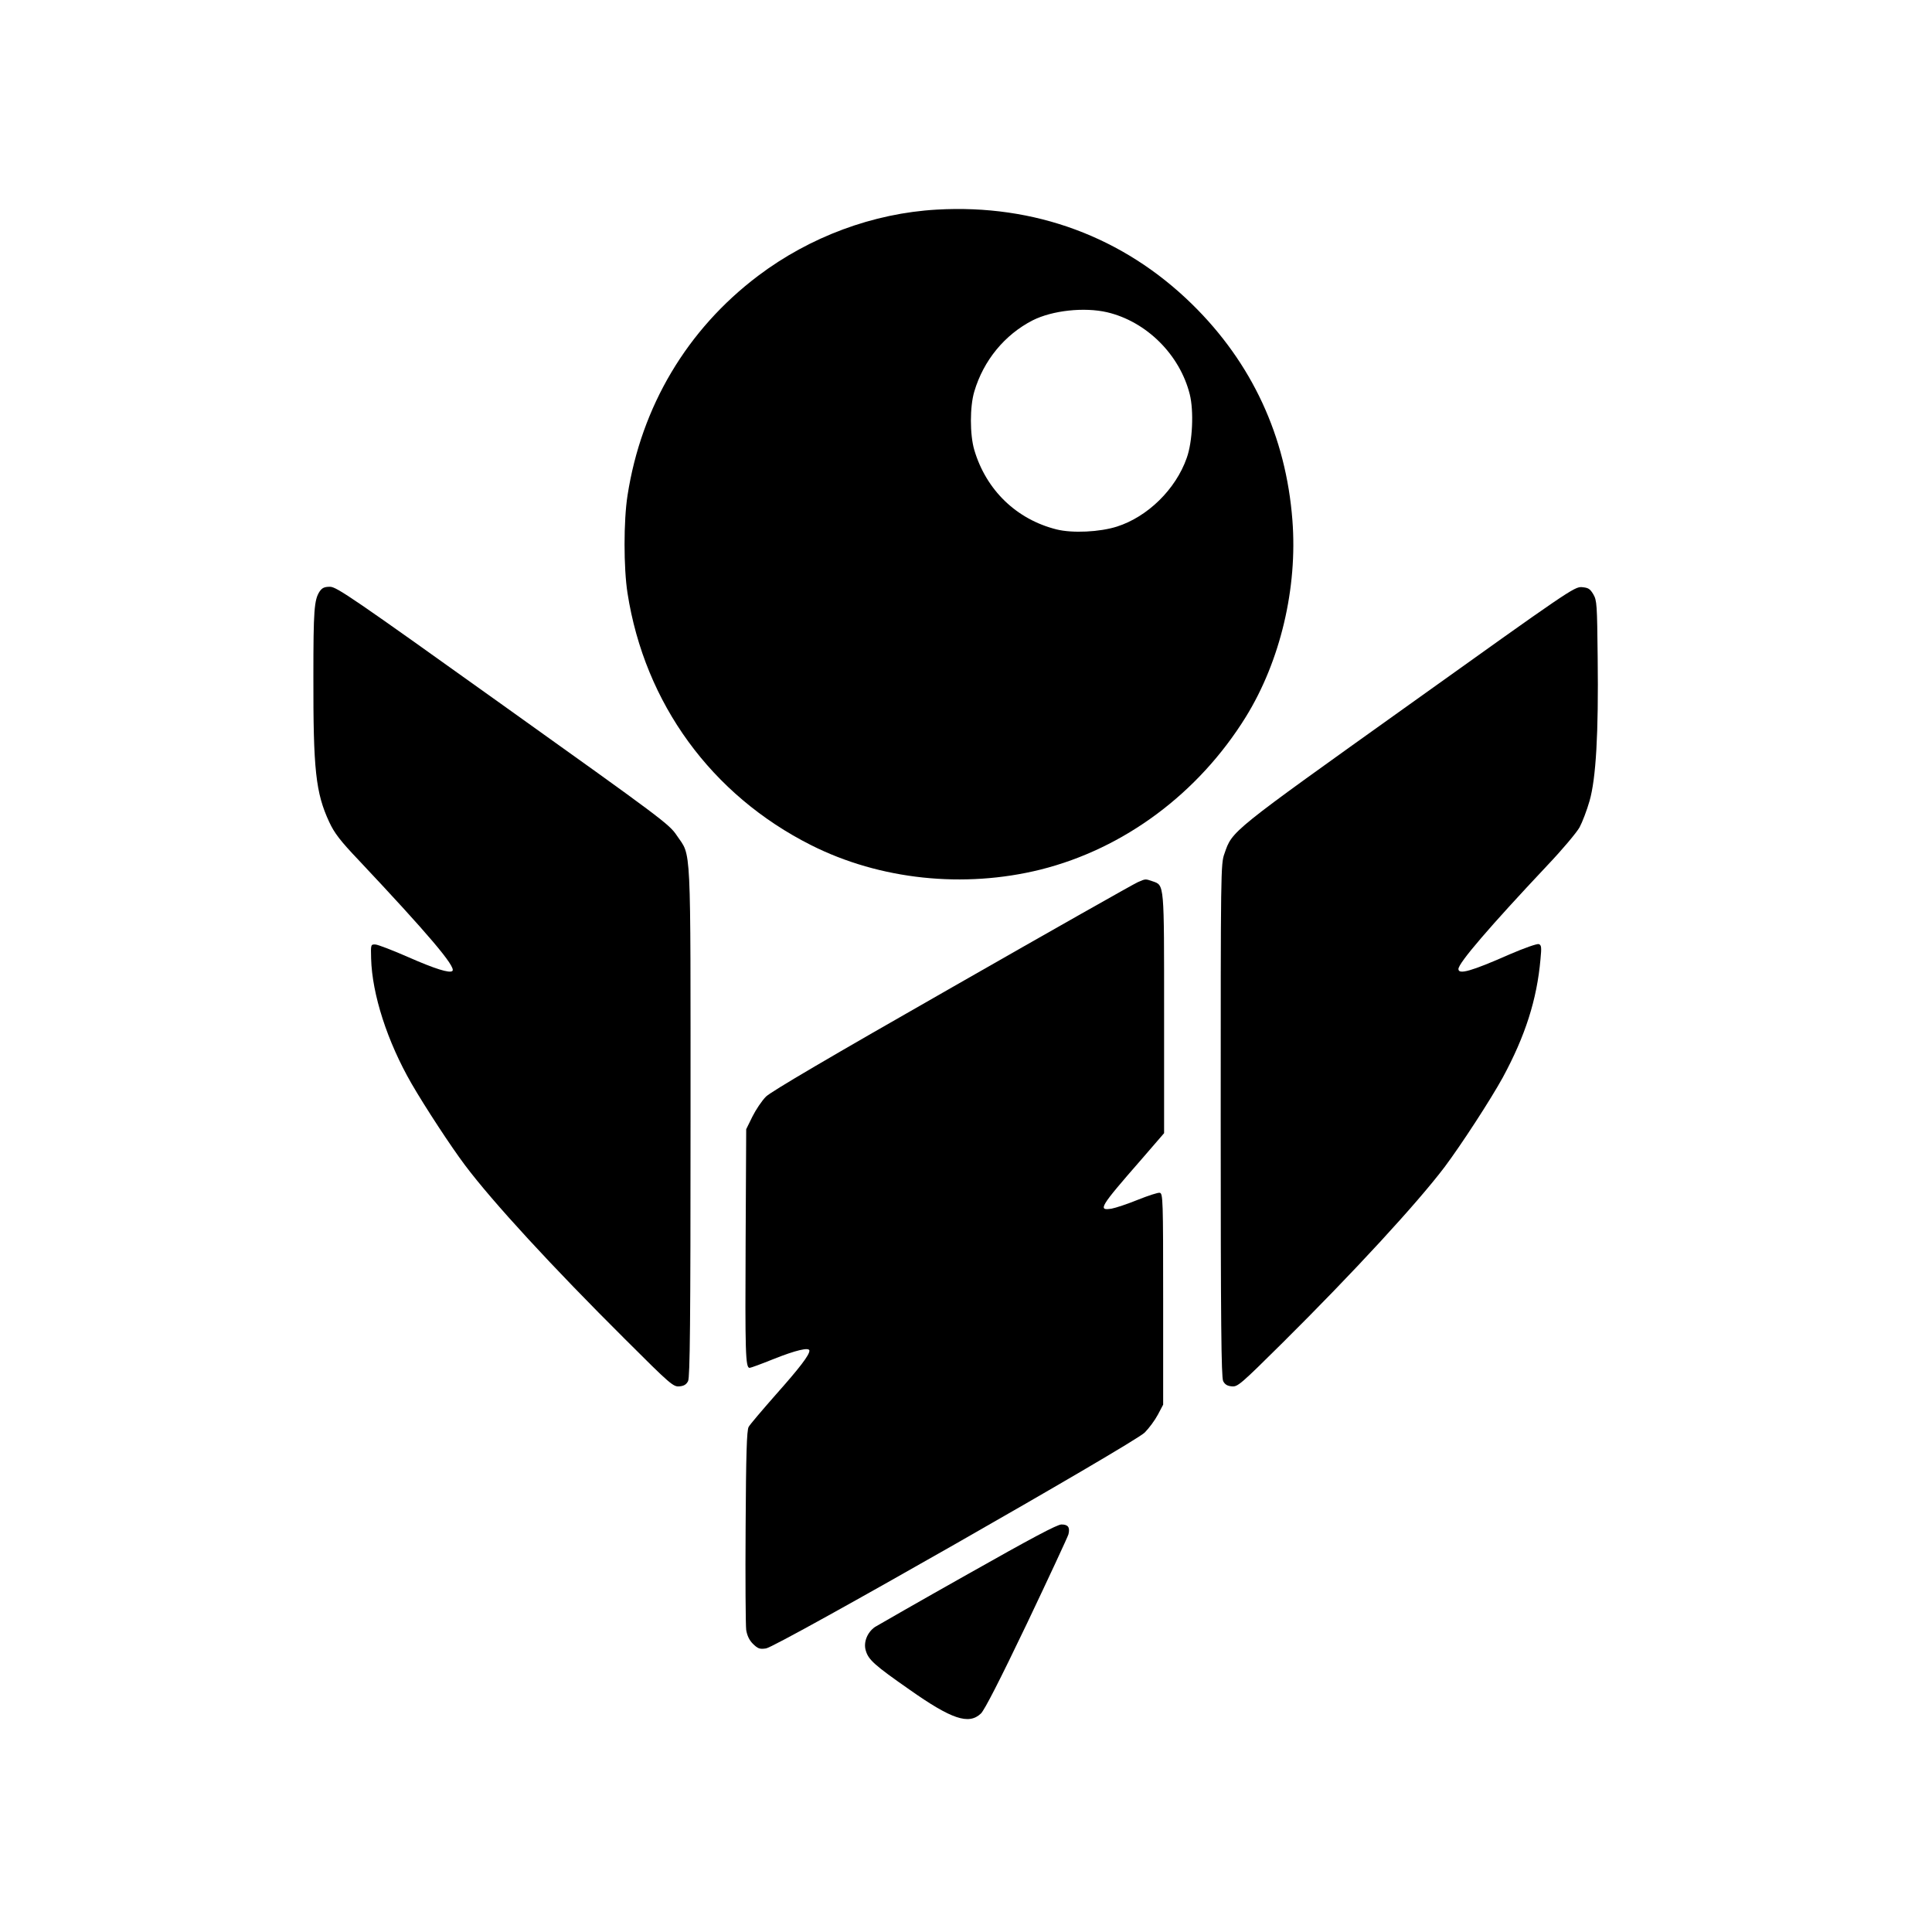 <?xml version="1.0" standalone="no"?>
<!DOCTYPE svg PUBLIC "-//W3C//DTD SVG 20010904//EN"
 "http://www.w3.org/TR/2001/REC-SVG-20010904/DTD/svg10.dtd">
<svg version="1.0" xmlns="http://www.w3.org/2000/svg"
 width="1024pt" height="1024pt" viewBox="0 0 1024 1024"
 preserveAspectRatio="xMidYMid meet">
<g transform="translate(0,1024) scale(0.1,-0.1)"
fill="#000000" stroke="none">
<path d="M4965 9129 c-337 -19 -673 -144 -947 -351 -376 -284 -619 -692 -692
-1164 -21 -133 -21 -385 0 -518 91 -584 445 -1070 974 -1336 364 -183 808
-230 1215 -129 443 111 837 404 1088 809 183 296 275 684 247 1043 -34 444
-214 833 -531 1144 -364 357 -835 532 -1354 502z m903 -544 c208 -49 385 -224
438 -435 22 -88 15 -251 -16 -337 -58 -166 -207 -312 -370 -364 -91 -29 -236
-36 -320 -15 -212 53 -373 208 -436 421 -24 81 -24 230 0 310 49 165 161 301
309 377 105 53 274 71 395 43z"/>
<path d="M1694 7105 c-29 -44 -33 -101 -33 -450 -1 -495 12 -617 84 -772 27
-58 57 -98 157 -203 365 -388 516 -565 496 -586 -14 -14 -93 11 -234 73 -82
36 -160 66 -174 67 -25 1 -25 0 -23 -74 5 -190 86 -441 214 -663 73 -126 210
-335 283 -432 147 -196 464 -540 849 -923 241 -241 256 -253 288 -250 24 2 37
10 46 28 10 20 13 311 13 1376 0 1509 5 1400 -73 1516 -40 60 -78 88 -921 690
-796 569 -882 628 -917 628 -30 0 -42 -6 -55 -25z"/>
<path d="M7466 6503 c-948 -677 -934 -665 -976 -787 -20 -54 -20 -89 -20
-1413 0 -1071 3 -1363 13 -1383 9 -18 22 -26 46 -28 31 -3 46 10 268 230 376
373 713 739 860 933 89 119 243 356 308 474 119 220 181 412 200 628 6 62 5
74 -9 79 -9 3 -75 -20 -154 -54 -204 -90 -272 -109 -272 -78 0 32 168 227 470
548 80 84 157 176 172 203 15 28 39 91 53 140 34 119 48 356 43 760 -3 281 -4
302 -23 335 -18 30 -27 35 -61 38 -39 3 -72 -20 -918 -625z"/>
<path d="M6030 5564 c-19 -8 -461 -258 -982 -556 -654 -373 -960 -553 -988
-580 -22 -22 -54 -70 -72 -106 l-33 -67 -3 -590 c-3 -592 -1 -675 21 -675 6 0
63 21 125 46 120 48 192 65 192 45 0 -23 -51 -90 -179 -234 -72 -82 -137 -158
-143 -170 -10 -17 -14 -146 -16 -527 -2 -278 0 -525 3 -549 5 -30 16 -54 36
-74 26 -25 35 -29 69 -24 56 7 1948 1086 2007 1144 23 23 54 65 70 95 l28 53
0 560 c0 525 -1 560 -18 563 -9 2 -61 -15 -116 -37 -54 -22 -117 -43 -139 -47
-75 -12 -64 7 157 260 l121 140 0 633 c0 698 2 680 -61 702 -39 13 -36 14 -79
-5z"/>
<path d="M5130 1897 c-256 -144 -477 -271 -492 -280 -41 -28 -63 -82 -49 -126
14 -48 46 -77 231 -206 224 -158 315 -188 379 -127 19 18 100 176 244 477 118
248 217 461 220 473 9 37 -2 52 -37 52 -23 0 -158 -72 -496 -263z"/>
</g>
</svg>
